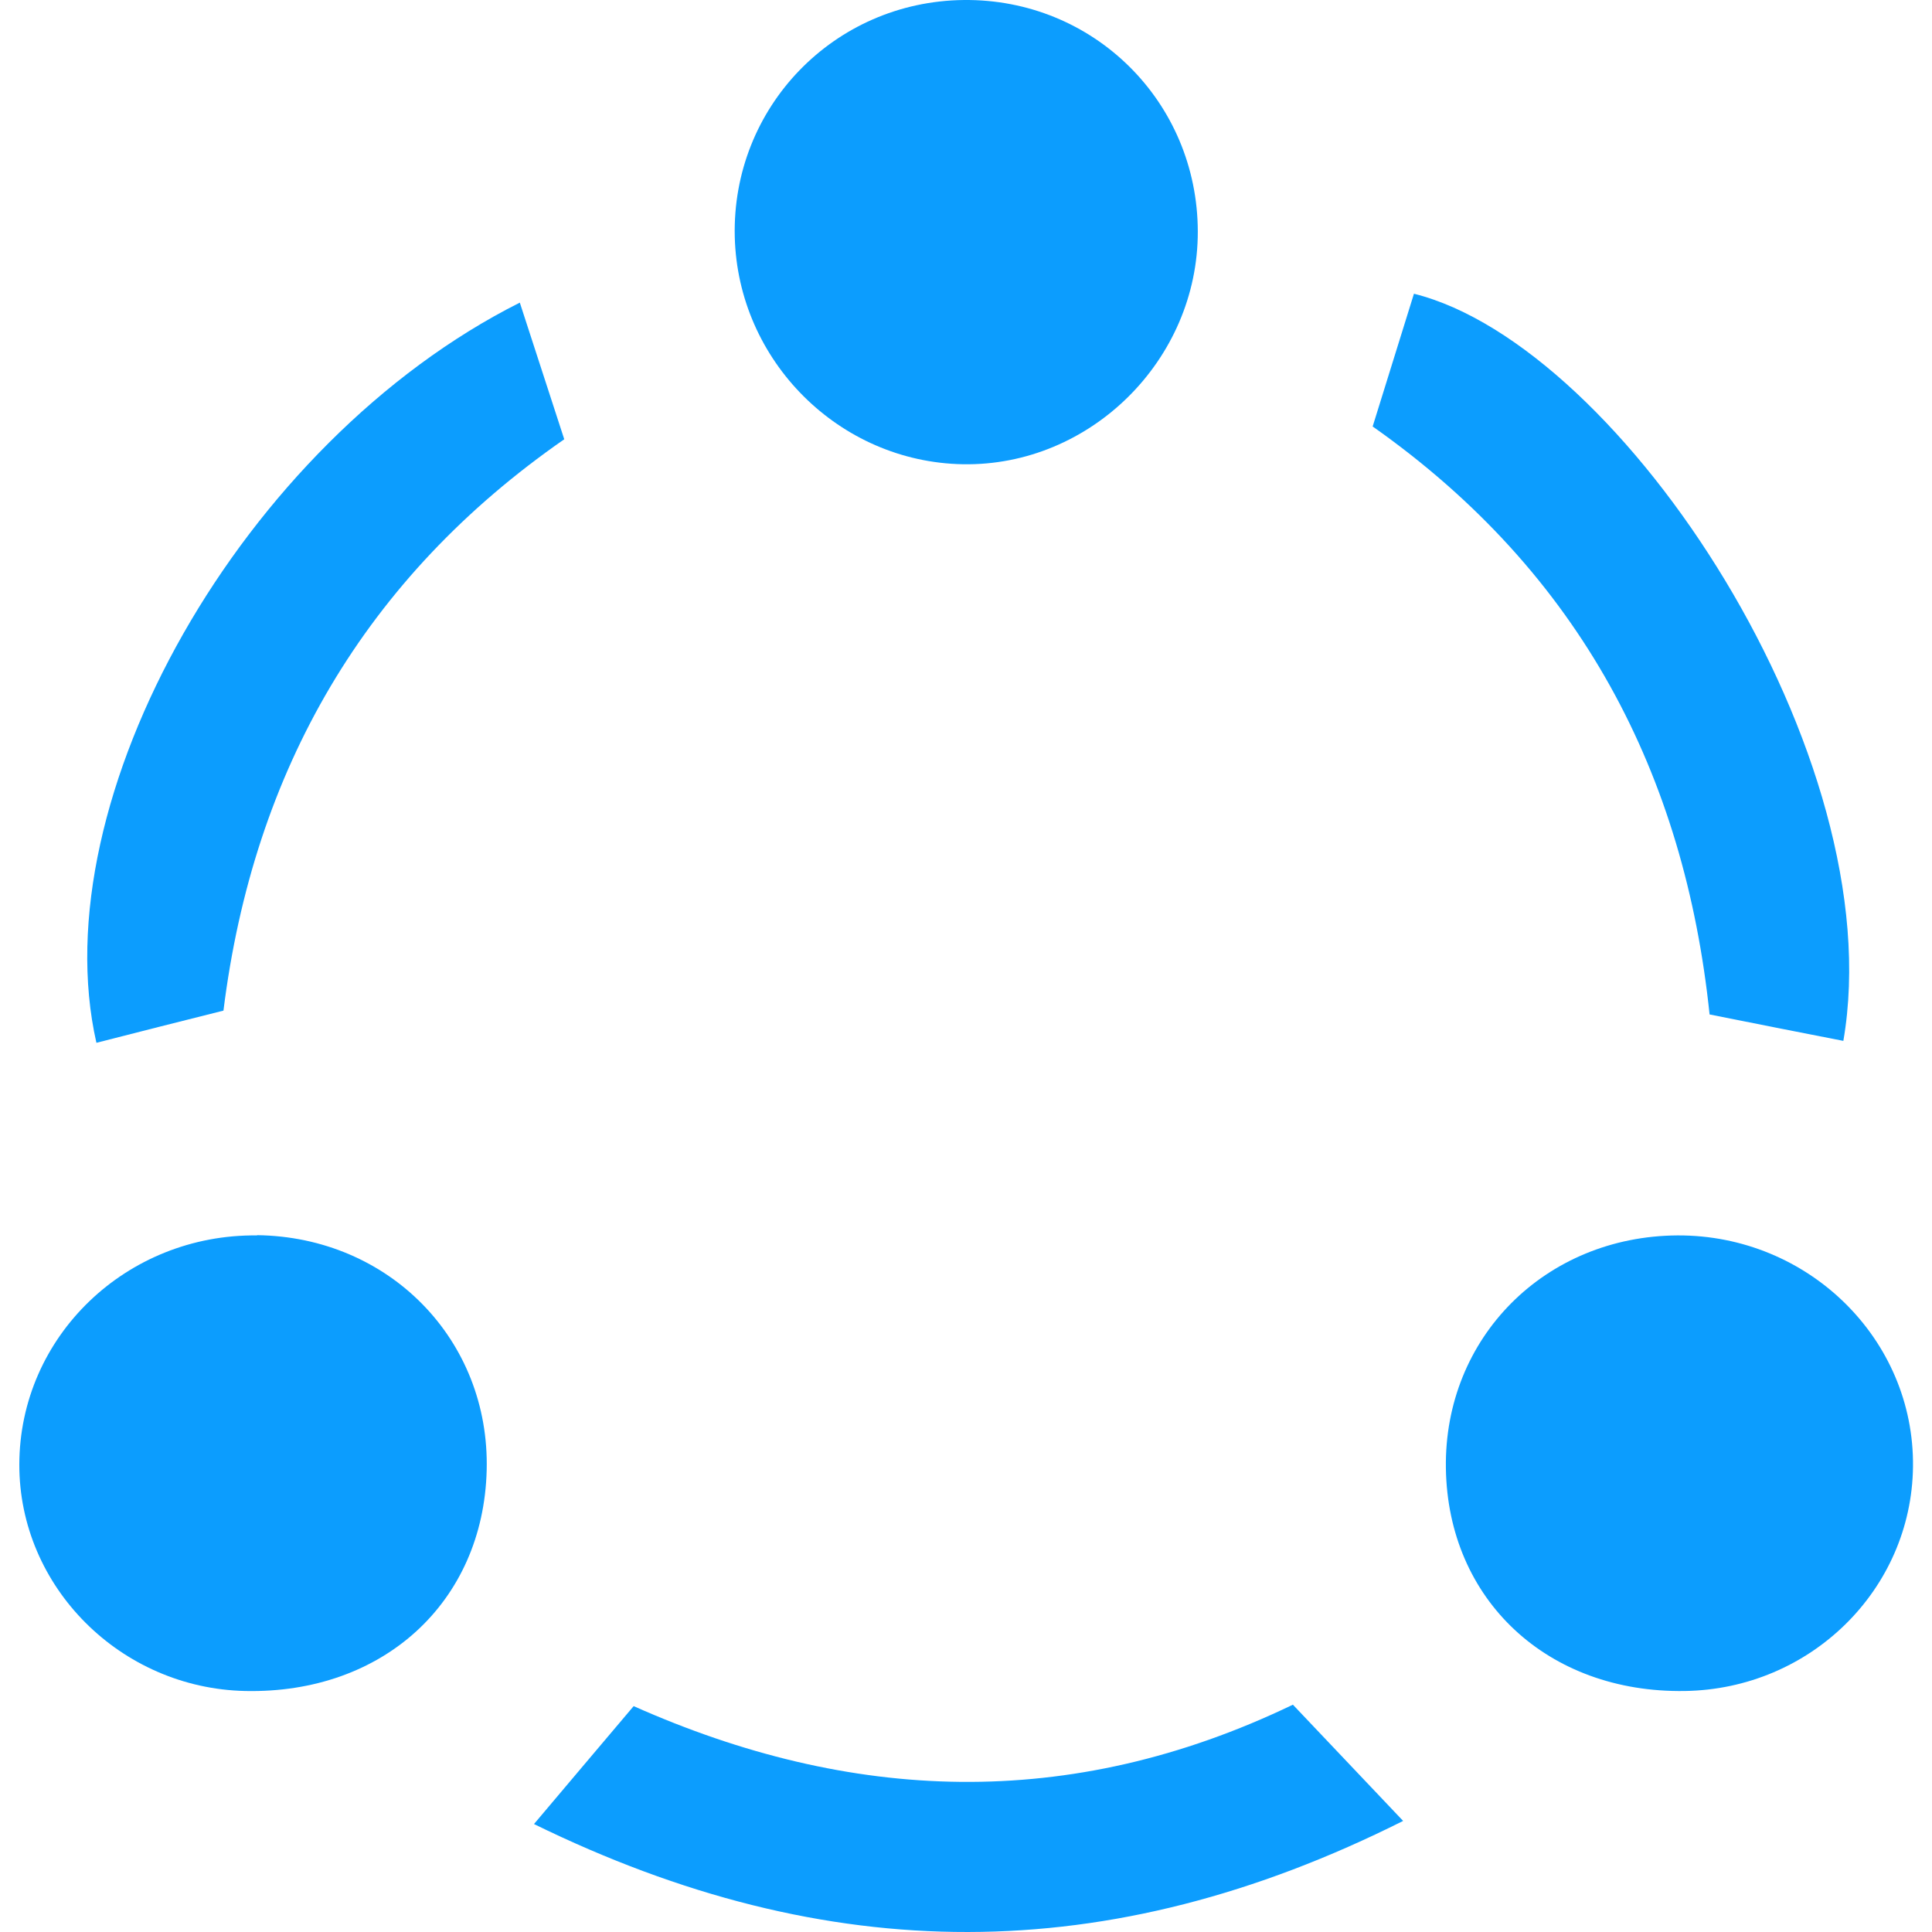 <svg width="500" height="500" viewBox="0 0 500 500" fill="none" xmlns="http://www.w3.org/2000/svg">
<g clip-path="url(#clip0_19_4063)">
<path d="M249.389 0.004C282.952 -0.369 309.927 26.295 309.989 59.92C310.051 93.11 282.206 120.707 249.202 120.147C217.193 119.588 190.964 93.421 190.156 61.288C189.348 27.787 215.826 0.377 249.389 0.004Z" fill="#0C9DFE"/>
<path d="M66.532 319.662C100.717 320.097 126.822 346.761 125.952 380.51C125.081 414.632 99.163 438.375 63.487 437.629C31.167 436.945 4.938 410.655 5 379.019C5.062 345.891 32.659 319.351 66.532 319.724V319.662Z" fill="#0C9DFE"/>
<path d="M434.172 319.723C467.984 319.599 495.456 346.574 495.083 379.577C494.71 411.4 468.543 437.132 436.037 437.629C400.548 438.188 374.692 414.073 374.194 379.95C373.697 346.201 399.864 319.91 434.172 319.723Z" fill="#0C9DFE"/>
<path d="M355.238 110.388C359.402 96.963 362.696 86.459 365.928 76.017C419.939 89.504 489.738 196.098 477.058 269.378C466.554 267.327 456.112 265.276 442.439 262.541C435.975 200.636 409.248 148.364 355.176 110.326L355.238 110.388Z" fill="#0C9DFE"/>
<path d="M134.528 78.318C138.631 90.873 141.987 101.253 146.027 113.683C94.563 149.422 65.6 199.207 57.83 261.548C46.208 264.469 35.579 267.141 24.951 269.876C10.656 206.852 62.678 114.429 134.528 78.318Z" fill="#0C9DFE"/>
<path d="M363.13 471.254C286.681 509.603 214.272 509.292 138.195 472.062C147.083 461.558 154.604 452.608 163.989 441.544C219.866 466.406 276.612 469.078 334.602 441.171C343.365 450.432 351.57 459.072 363.13 471.254Z" fill="#0C9DFE"/>
</g>
<defs>
<clipPath id="clip0_19_4063">
<rect width="500" height="500" fill="white"/>
</clipPath>
</defs>
</svg>
